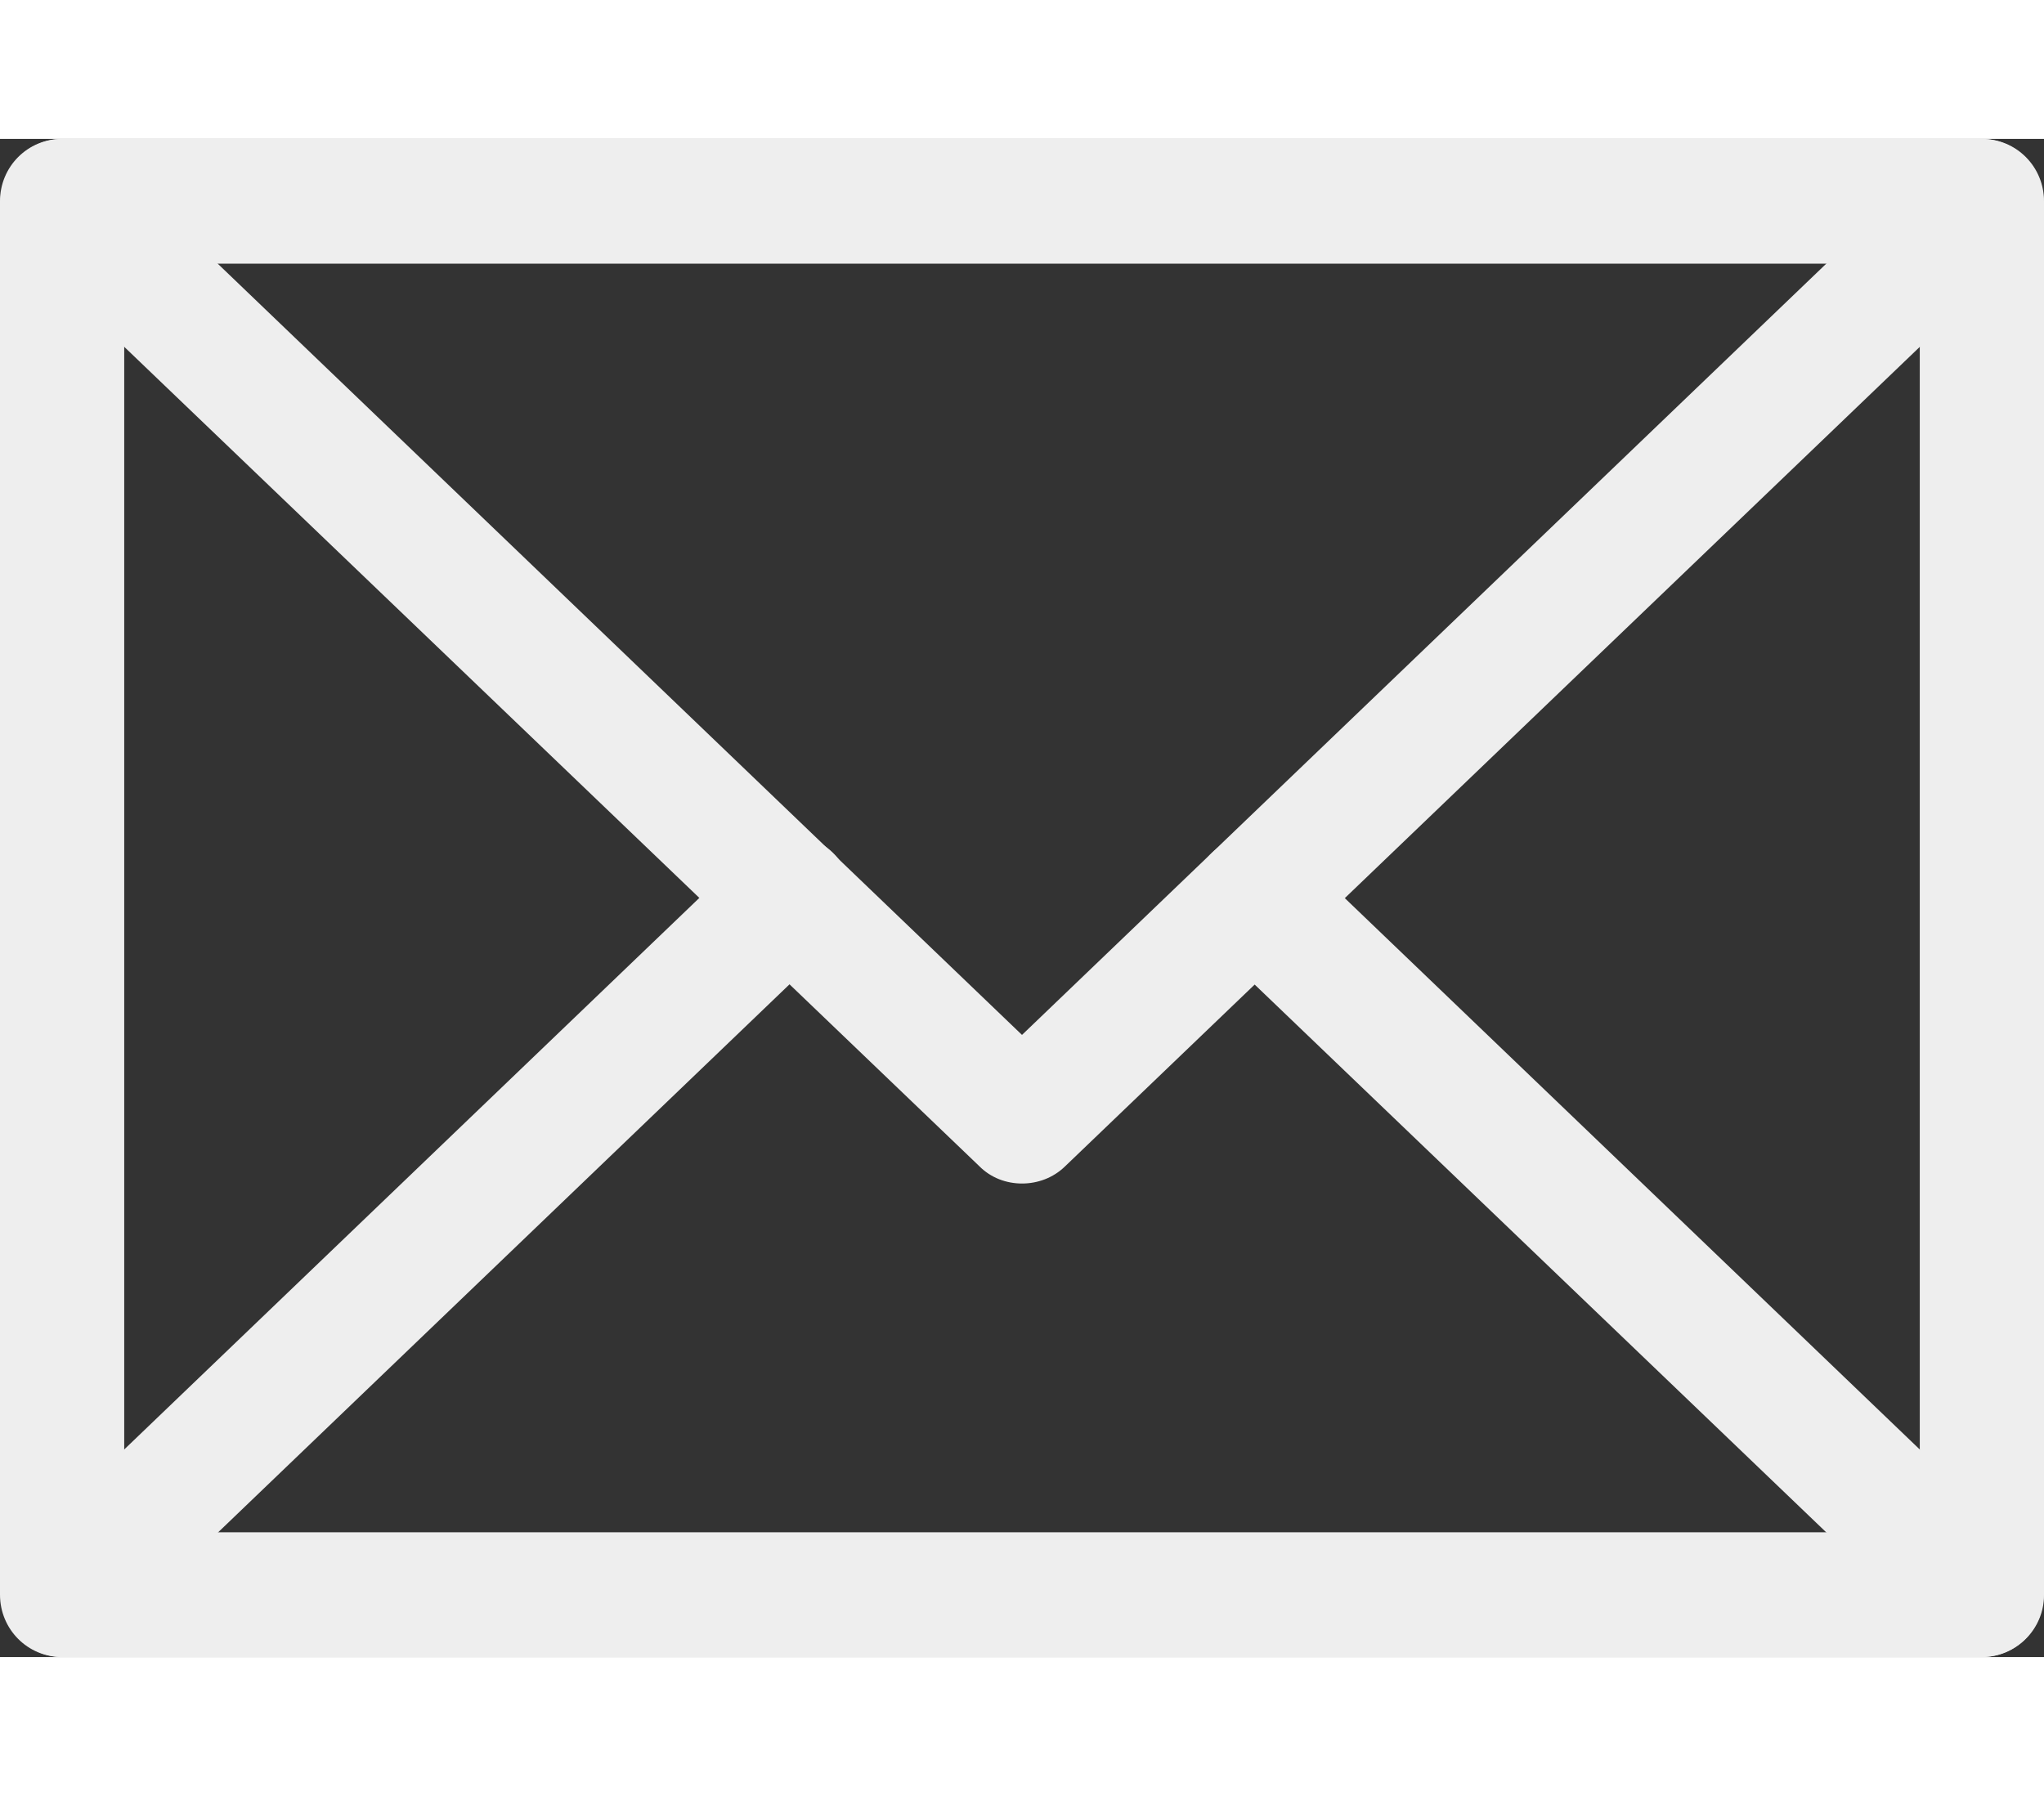<svg width="33" height="29" viewBox="0 0 35 26" fill="none" xmlns="http://www.w3.org/2000/svg">
<rect x="0" y="0" width="35" height="26" fill="#333333" stroke="none"/>
<path d="M33.936 26H1.064C0.473 26 0 25.525 0 24.931V1.068C0 0.475 0.473 0 1.064 0H33.936C34.527 0 35 0.475 35 1.068V24.939C35 25.525 34.52 26 33.936 26ZM2.127 23.863H32.873V2.137H2.127V23.863Z" fill="#EEEEEE"/>
<path d="M17.5 17.89C17.234 17.89 16.968 17.794 16.769 17.593L0.34 1.848C-0.088 1.44 -0.103 0.765 0.303 0.334C0.709 -0.096 1.382 -0.111 1.81 0.297L17.5 15.345L33.19 0.297C33.619 -0.111 34.291 -0.096 34.697 0.334C35.104 0.765 35.089 1.44 34.66 1.848L18.232 17.601C18.032 17.794 17.766 17.89 17.5 17.89Z" fill="#EEEEEE"/>
<path d="M1.079 26C0.798 26 0.517 25.888 0.31 25.666C-0.096 25.235 -0.081 24.56 0.347 24.152L12.787 12.22C13.216 11.812 13.888 11.827 14.294 12.258C14.7 12.688 14.686 13.363 14.257 13.771L1.81 25.71C1.611 25.896 1.35 25.999 1.079 26ZM33.922 26C33.656 26 33.39 25.903 33.19 25.703L20.75 13.779C20.322 13.371 20.307 12.695 20.713 12.265C21.12 11.835 21.792 11.82 22.22 12.228L34.66 24.159C35.089 24.567 35.103 25.243 34.697 25.673C34.483 25.896 34.202 26 33.922 26Z" fill="#EEEEEE"/>
</svg>
